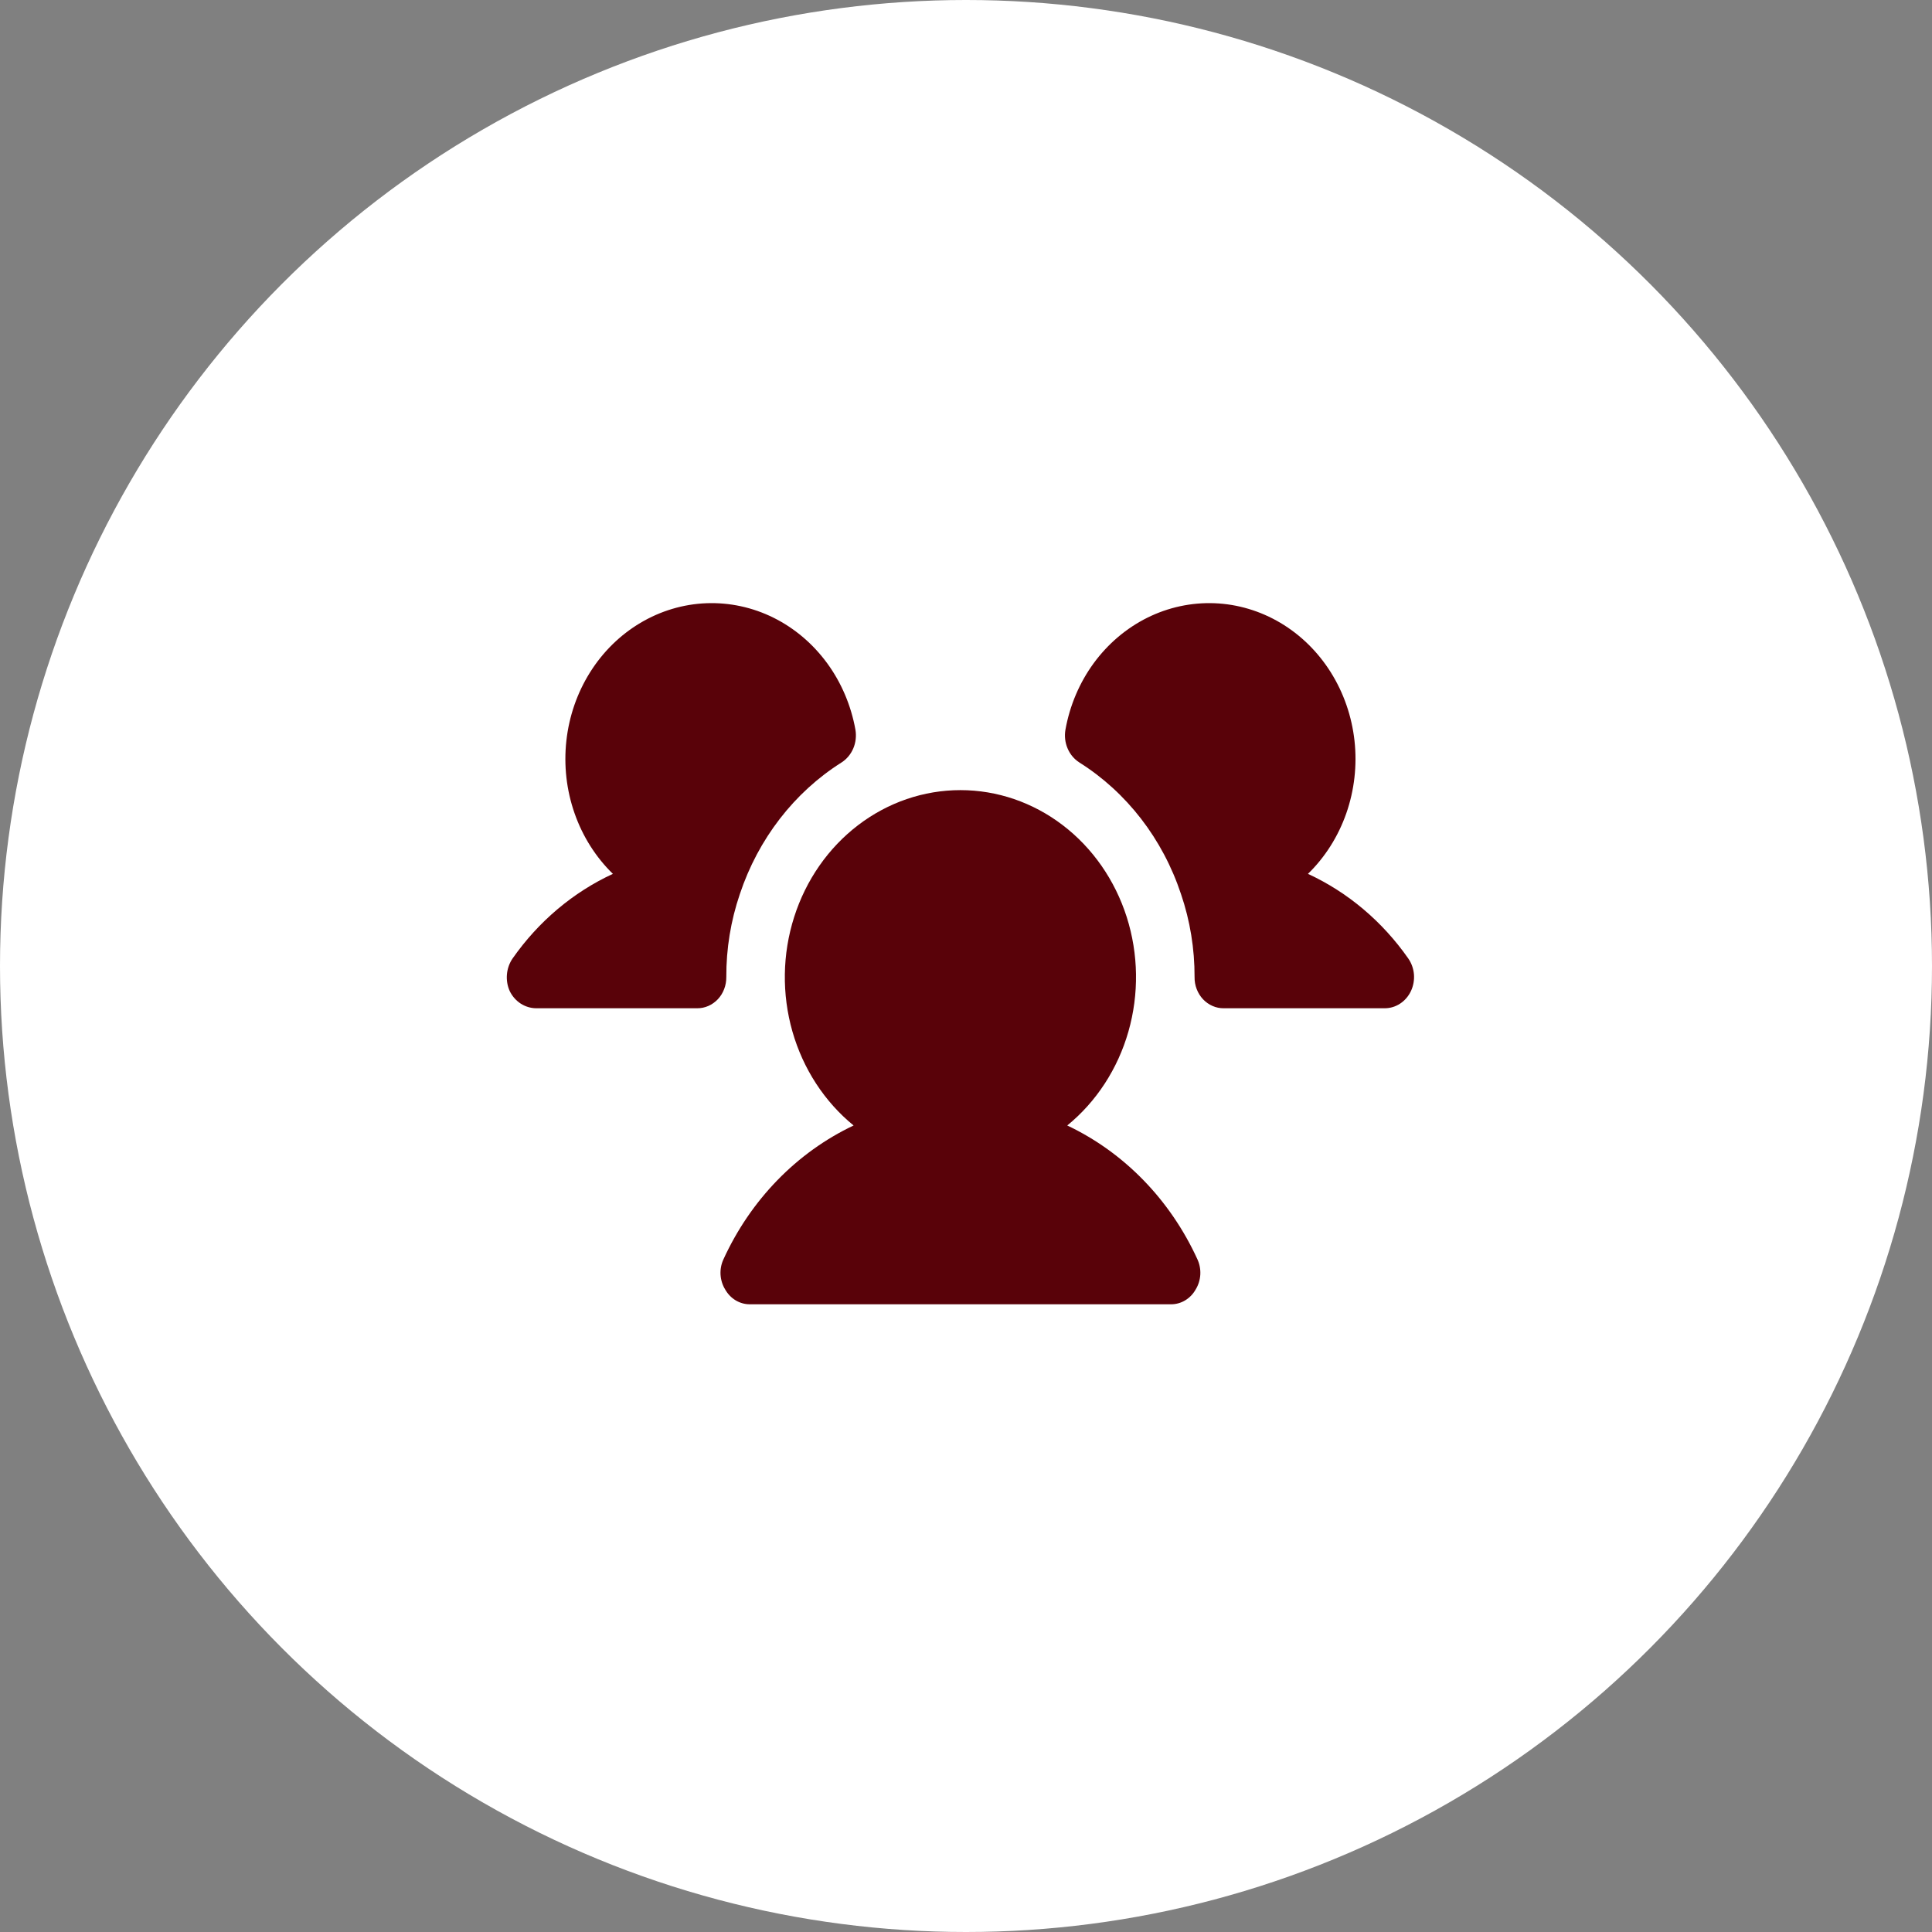 <svg width="62" height="62" viewBox="0 0 62 62" fill="none" xmlns="http://www.w3.org/2000/svg">
<rect x="0" y="0" width="62" height="62" fill="#808080" stroke="none"/>
<circle cx="31" cy="31" r="31" fill="white"/>
<path d="M23.308 31.356C23.309 31.488 23.286 31.618 23.239 31.741C23.193 31.863 23.124 31.974 23.036 32.067C22.948 32.16 22.844 32.233 22.73 32.283C22.615 32.333 22.492 32.358 22.368 32.356H17.203C17.028 32.354 16.858 32.302 16.709 32.206C16.56 32.109 16.439 31.971 16.358 31.806C16.282 31.638 16.252 31.452 16.268 31.267C16.285 31.082 16.348 30.905 16.451 30.756C17.283 29.568 18.392 28.633 19.668 28.043C19.12 27.509 18.698 26.843 18.439 26.101C18.179 25.359 18.089 24.562 18.175 23.776C18.261 22.989 18.521 22.236 18.934 21.578C19.347 20.919 19.901 20.375 20.551 19.989C21.2 19.603 21.926 19.387 22.669 19.358C23.412 19.33 24.151 19.489 24.825 19.824C25.499 20.159 26.088 20.66 26.545 21.284C27.002 21.909 27.312 22.641 27.452 23.418C27.486 23.621 27.462 23.83 27.383 24.017C27.303 24.205 27.172 24.362 27.006 24.468C25.487 25.427 24.332 26.922 23.742 28.693C23.451 29.547 23.304 30.448 23.308 31.356ZM45.191 30.756C44.36 29.568 43.251 28.633 41.974 28.043C42.523 27.509 42.944 26.843 43.204 26.101C43.463 25.359 43.554 24.562 43.468 23.776C43.381 22.989 43.121 22.236 42.708 21.578C42.295 20.919 41.741 20.375 41.092 19.989C40.442 19.603 39.716 19.387 38.973 19.358C38.23 19.33 37.491 19.489 36.817 19.824C36.144 20.159 35.554 20.66 35.097 21.284C34.641 21.909 34.33 22.641 34.191 23.418C34.156 23.621 34.18 23.83 34.26 24.017C34.339 24.205 34.471 24.362 34.637 24.468C36.157 25.425 37.312 26.92 37.9 28.693C38.191 29.547 38.338 30.448 38.335 31.356C38.333 31.488 38.356 31.618 38.403 31.741C38.45 31.863 38.519 31.974 38.606 32.067C38.694 32.16 38.798 32.233 38.913 32.283C39.027 32.333 39.15 32.358 39.274 32.356H44.439C44.614 32.356 44.785 32.304 44.933 32.206C45.081 32.109 45.201 31.969 45.279 31.803C45.357 31.637 45.39 31.451 45.375 31.266C45.359 31.081 45.295 30.904 45.191 30.756ZM34.249 36.118C35.184 35.355 35.871 34.3 36.213 33.1C36.555 31.901 36.536 30.617 36.158 29.429C35.779 28.242 35.061 27.21 34.104 26.48C33.147 25.749 31.999 25.356 30.821 25.356C29.643 25.356 28.495 25.749 27.538 26.48C26.581 27.21 25.863 28.242 25.485 29.429C25.106 30.617 25.087 31.901 25.429 33.1C25.772 34.3 26.458 35.355 27.393 36.118C25.567 36.982 24.087 38.505 23.214 40.418C23.144 40.57 23.113 40.739 23.123 40.908C23.134 41.077 23.185 41.24 23.272 41.381C23.354 41.526 23.469 41.646 23.607 41.729C23.745 41.812 23.901 41.856 24.059 41.856H37.583C37.742 41.856 37.898 41.812 38.035 41.729C38.173 41.646 38.289 41.526 38.37 41.381C38.457 41.24 38.508 41.077 38.519 40.908C38.529 40.739 38.498 40.57 38.429 40.418C37.556 38.505 36.075 36.982 34.249 36.118Z" fill="#590209"/>
</svg>
